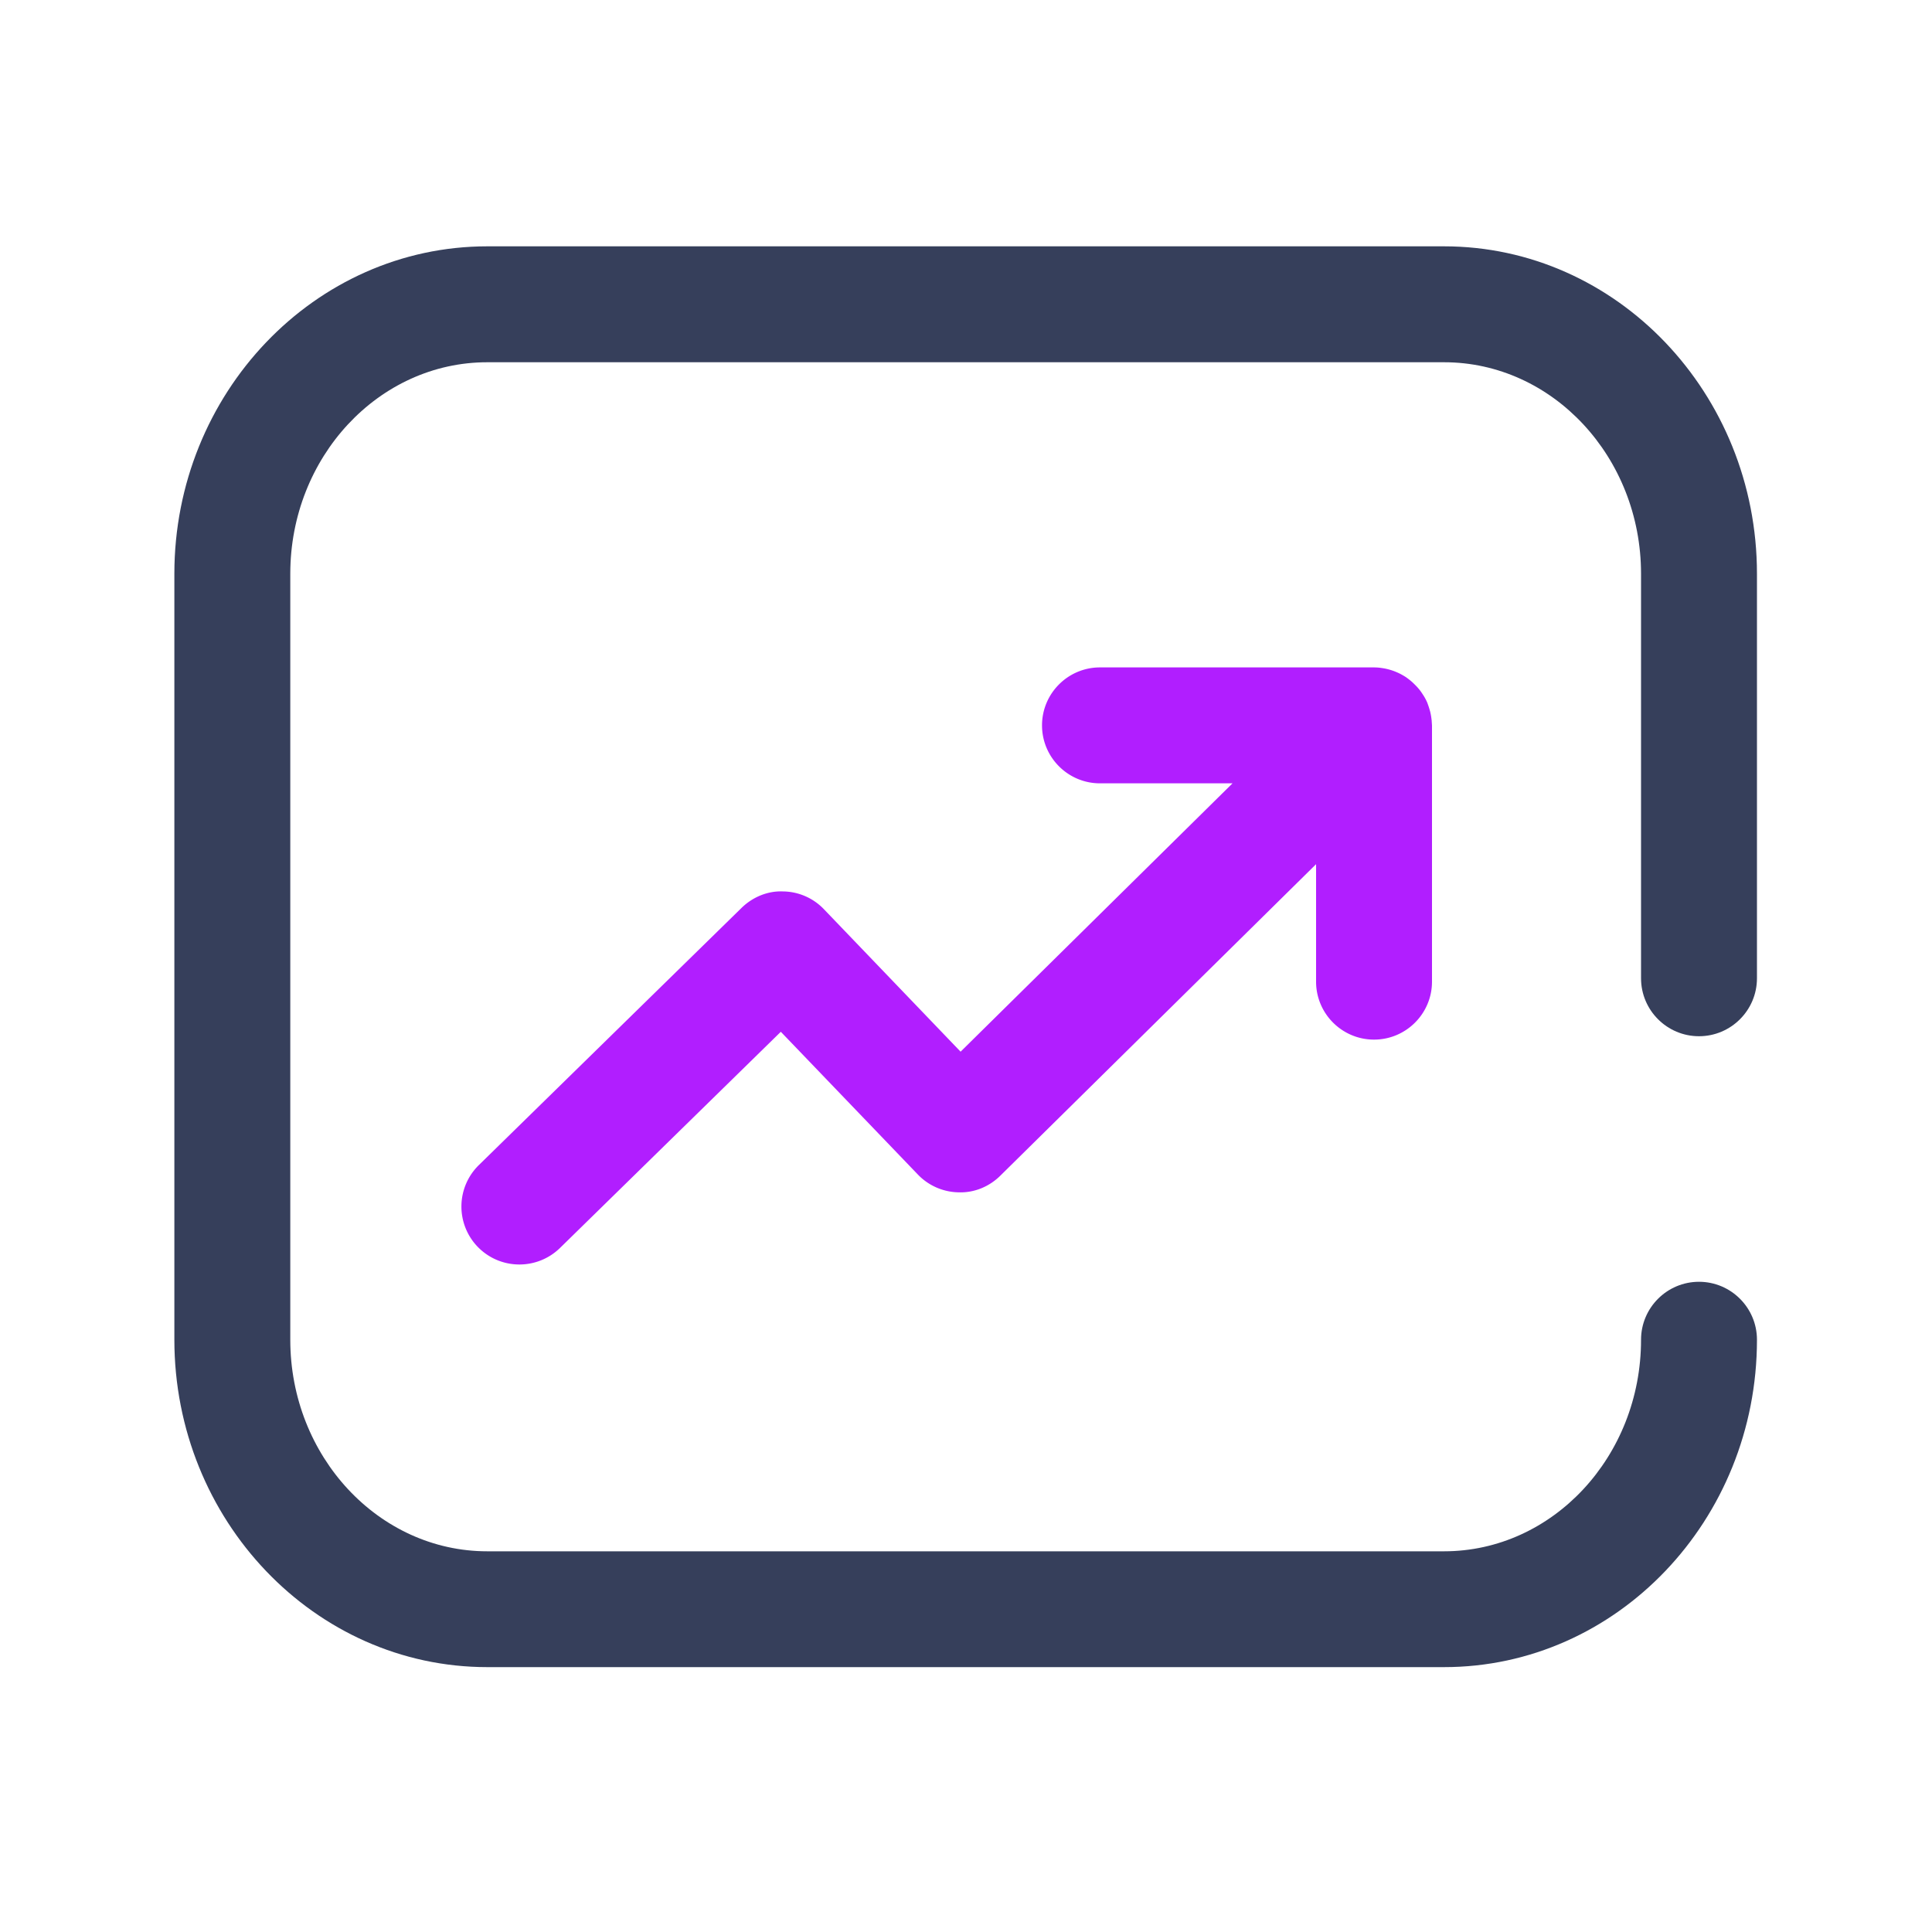 <svg class="svg-icon" style="width: 1em;height: 1em;vertical-align: middle;fill: currentColor;overflow: hidden;" viewBox="0 0 1024 1024" version="1.1" xmlns="http://www.w3.org/2000/svg"><path d="M765.389 883.61H258.253c-91.443 0-165.837-77.875-165.837-173.568V304.128c0-95.693 74.394-173.568 165.837-173.568h507.136c91.443 0 165.837 77.875 165.837 173.568v214.374c0 16.947-13.773 30.72-30.72 30.72s-30.72-13.773-30.72-30.72V304.128c0-61.798-46.848-112.128-104.397-112.128H258.253c-57.549 0-104.397 50.278-104.397 112.128v405.965c0 61.798 46.848 112.128 104.397 112.128h507.136c57.549 0 104.397-50.278 104.397-112.128 0-16.947 13.773-30.72 30.72-30.72s30.72 13.773 30.72 30.72c0 95.693-74.394 173.517-165.837 173.517z" fill="#363F5B" /><path d="M758.835 382.208c0-0.205 0-0.358-0.051-0.563-0.154-1.382-0.358-2.714-0.666-4.045-0.051-0.256-0.102-0.512-0.205-0.768-0.358-1.331-0.768-2.611-1.229-3.84 0-0.051-0.051-0.102-0.051-0.154v-0.051a25.6 25.6 0 0 0-1.894-3.738c-0.154-0.256-0.307-0.512-0.461-0.717-0.717-1.126-1.434-2.202-2.304-3.226l-0.102-0.102c-0.819-1.024-1.792-1.946-2.714-2.867-0.256-0.205-0.461-0.461-0.717-0.666-0.973-0.87-2.048-1.69-3.123-2.458 0 0-0.051 0-0.051-0.051-1.126-0.717-2.253-1.382-3.482-1.997-0.256-0.102-0.512-0.256-0.768-0.358-2.458-1.126-5.018-1.946-7.782-2.406-0.307-0.051-0.614-0.102-0.973-0.154-1.331-0.205-2.714-0.307-4.147-0.307h-145.101c-16.947 0-30.72 13.773-30.72 30.72s13.773 30.72 30.72 30.72h70.246l-144.128 142.234-72.448-75.52a30.484 30.484 0 0 0-21.709-9.421c-8.09-0.358-16.128 3.021-21.965 8.755l-139.213 136.294a30.735 30.735 0 0 0-0.461 43.469c6.042 6.144 13.978 9.216 21.965 9.216 7.731 0 15.514-2.918 21.504-8.755l117.043-114.586 72.653 75.674a30.602 30.602 0 0 0 21.76 9.421c8.243 0.256 16.128-3.072 21.965-8.858l167.322-165.069v62.259c0 16.947 13.773 30.72 30.72 30.72s30.72-13.773 30.72-30.72V384.563l-0.154-2.355z" fill="#B11EFF" /></svg>
